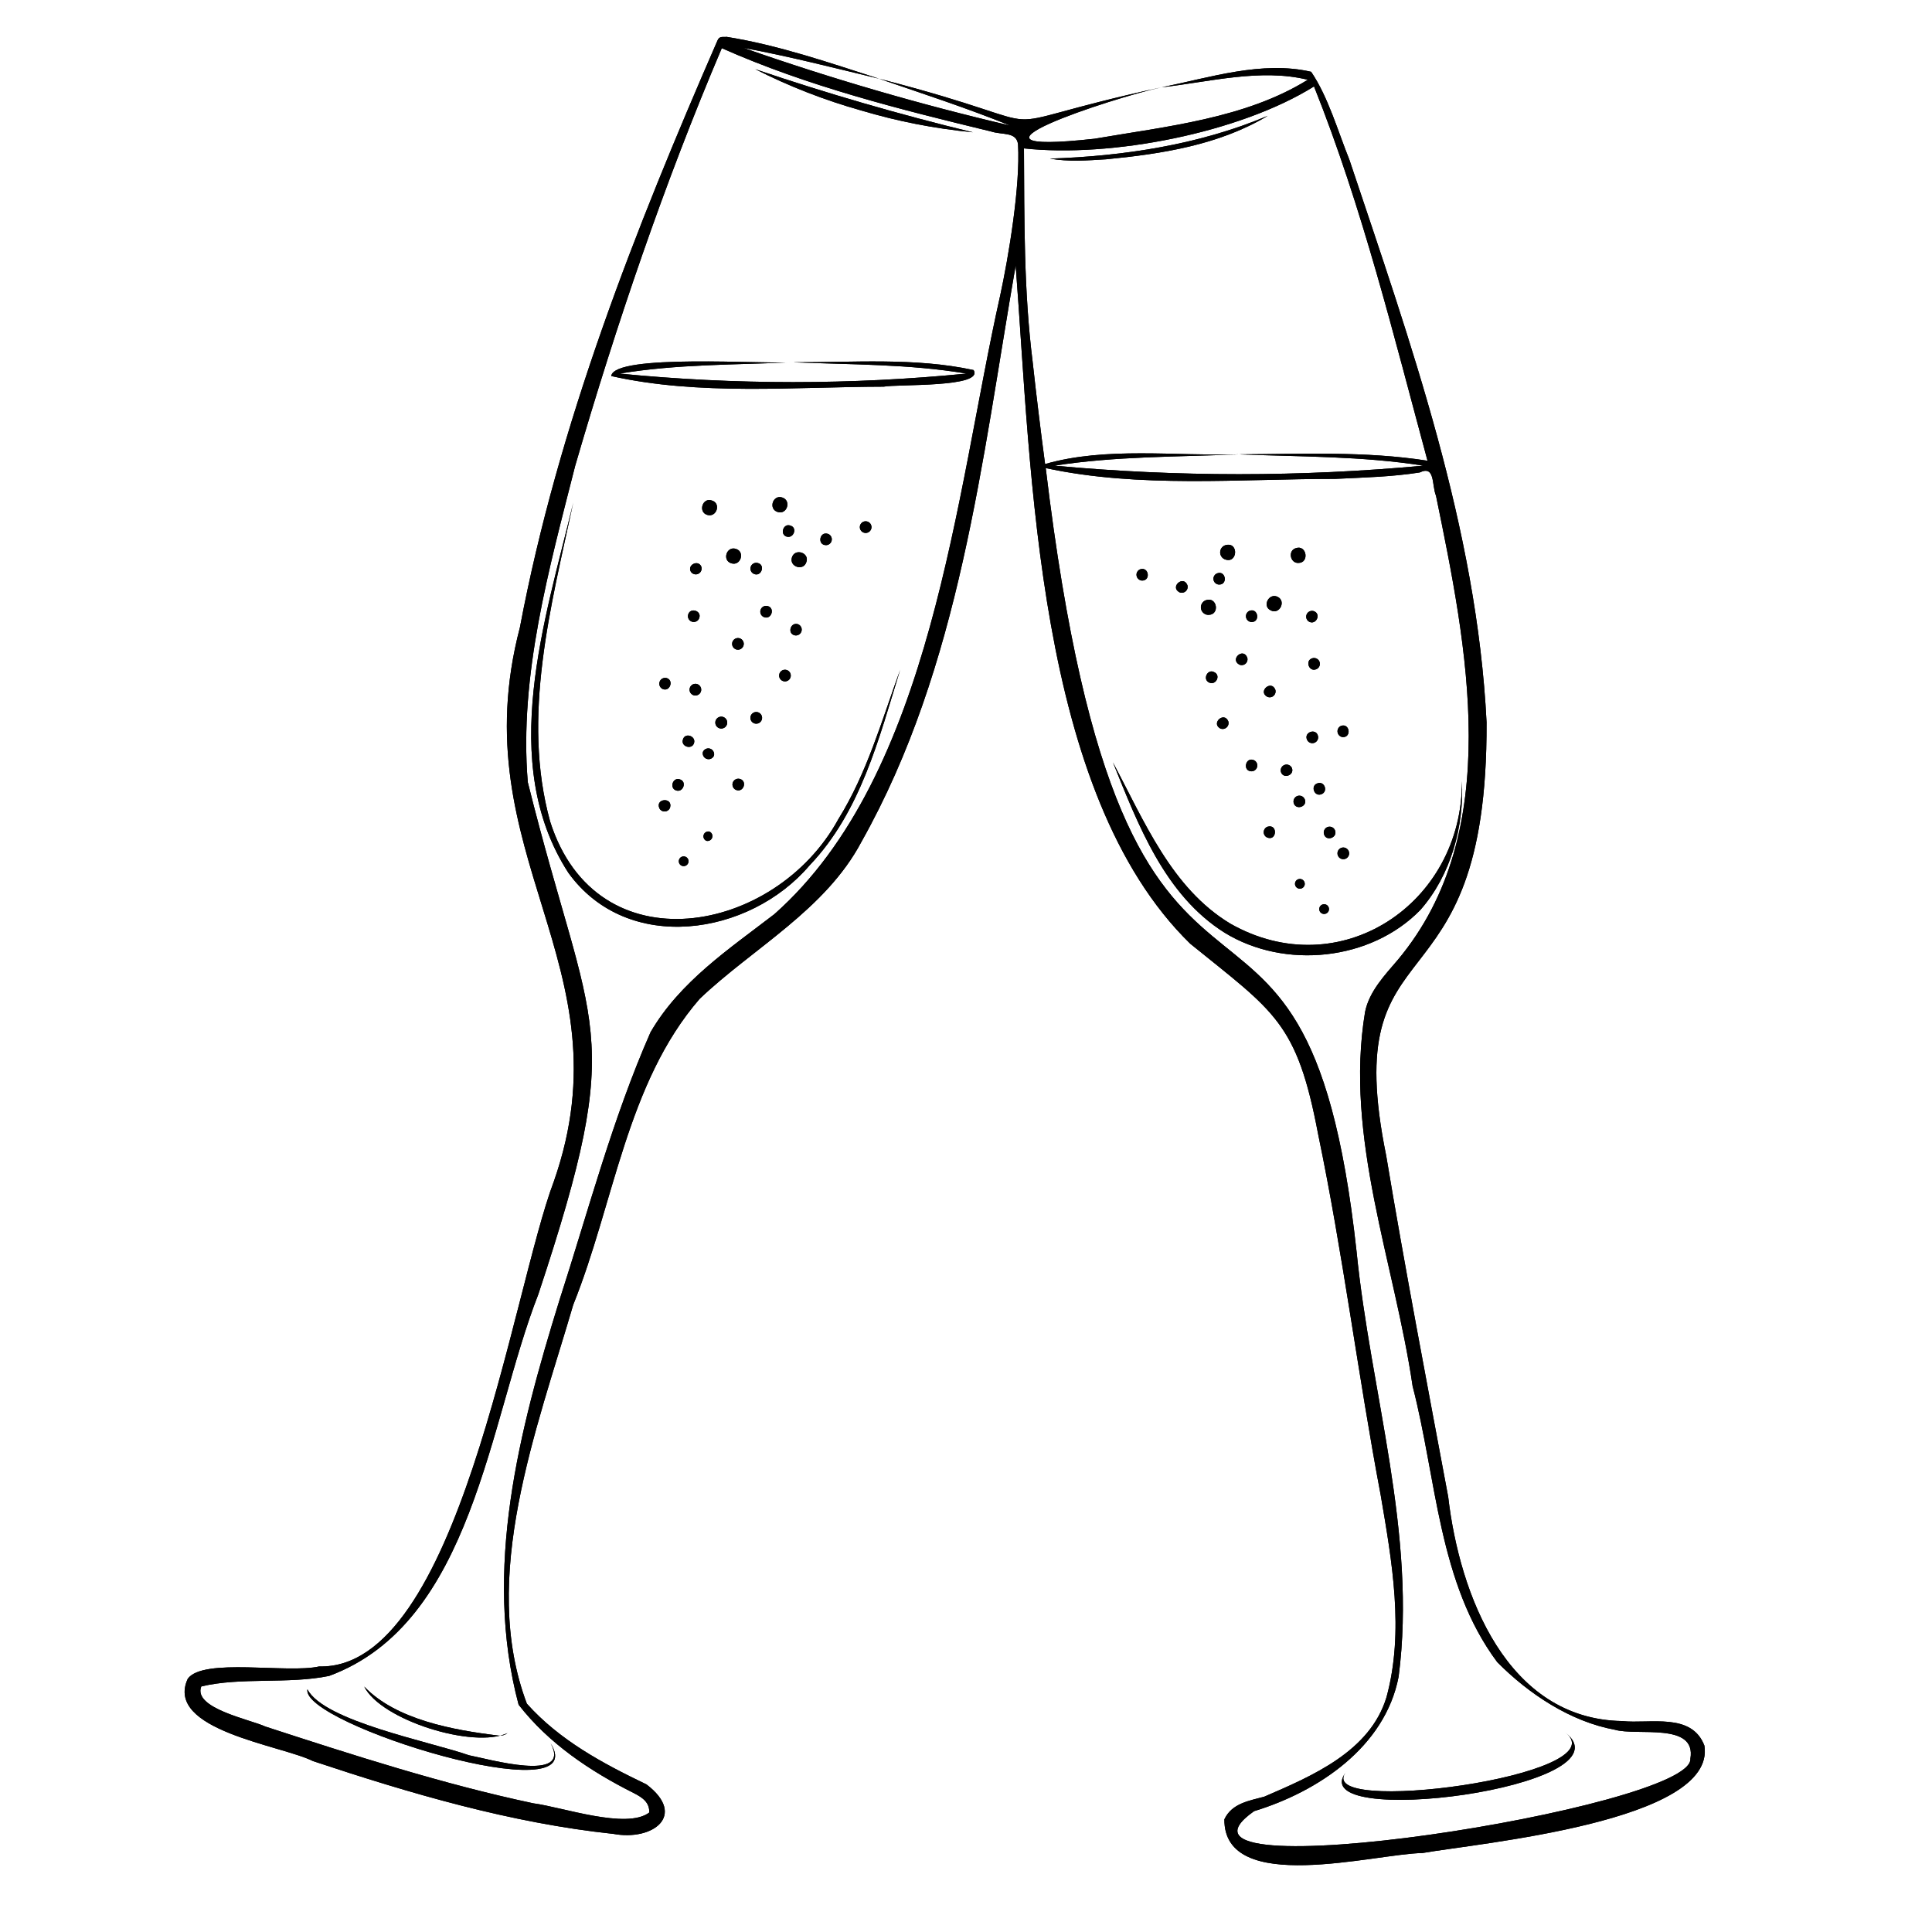 <svg xmlns="http://www.w3.org/2000/svg" xmlns:xlink="http://www.w3.org/1999/xlink" width="512" zoomAndPan="magnify" viewBox="0 0 384 384" height="512" preserveAspectRatio="xMidYMid meet" version="1.2"><defs><clipPath id="0cf5317bd5"><path d="M 36 7.102 L 339 7.102 L 339 371 L 36 371 Z M 36 7.102 "/></clipPath><clipPath id="99f361377c"><path d="M 36 7.102 L 339 7.102 L 339 371 L 36 371 Z M 36 7.102 "/></clipPath></defs><g id="6a22f03326"><path style=" stroke:none;fill-rule:nonzero;fill:#000000;fill-opacity:1;" d="M 311.02 344.262 C 322.531 352.895 259.949 361.215 267.66 352.027 C 257.984 363.914 325.23 355.219 311.02 344.262 Z M 311.02 344.262 "/><g clip-rule="nonzero" clip-path="url(#0cf5317bd5)"><path style=" stroke:none;fill-rule:nonzero;fill:#000000;fill-opacity:1;" d="M 338.766 346.965 C 336.23 340.309 327.949 342.664 322.438 342.074 C 299.523 341.699 290.105 317.039 287.84 297.5 C 283.738 275.547 279.156 251.586 275.52 229.715 C 265.77 181.797 295.727 203.324 295.465 143.539 C 293.547 105.004 280.348 68.082 268.215 31.789 C 265.875 25.969 264.008 19.309 260.602 14.27 C 250.855 12.02 240.504 15.402 230.906 17.352 C 240.395 16.281 250.57 13.551 259.93 15.852 C 247.539 23.562 231.754 25.129 217.551 27.574 C 185.688 31.086 221.227 19.402 230.906 17.34 C 190.871 26.074 215.625 26.152 174.73 15.645 C 183.461 18.645 192.234 21.492 200.777 24.957 C 182.832 20.758 165.164 15.613 147.773 9.516 C 156.84 11.195 165.77 13.492 174.73 15.645 C 164.773 12.449 154.785 8.984 144.422 7.324 C 143.672 7.414 142.98 7.102 142.594 8.074 C 126.266 45.574 110.977 84.246 103.336 124.699 C 91.441 170.074 125.141 191.715 110.098 234.77 C 101.746 256.73 91.172 331.926 63.441 331.219 C 57.133 332.66 40.375 329.434 37.32 333.664 C 32.605 343.887 55.941 346.887 62.195 350.023 C 81.617 356.488 101.52 362.34 121.945 364.504 C 129.715 365.945 136.621 360.852 128.492 354.664 C 119.766 350.473 111.246 345.914 104.715 338.617 C 95.25 313.496 106.664 284.203 113.938 259.324 C 122.059 239.164 124.551 215.262 139.066 198.523 C 149.617 188.473 164.082 180.84 171.23 167.293 C 190.832 132.434 195.129 91.543 201.871 52.762 C 205.027 93.754 205.891 157.617 236.555 187.559 C 253.336 201.172 257.77 203.098 261.992 225.449 C 266.918 249.09 269.918 273.344 274.418 297.141 C 276.664 310.324 279.148 324.223 275.578 337.324 C 272.316 348.125 260.797 352.992 251.289 357.102 C 248.289 357.922 244.855 358.406 243.355 361.602 C 243.227 376.82 273.223 368.441 282.73 368.301 C 293.824 366.352 341.156 362.074 338.766 346.965 Z M 198.742 58.965 C 189.961 98.18 185.297 153.93 153.898 181.707 C 144.953 188.594 135.152 195.09 129.305 205.152 C 121.738 222.336 116.938 240.652 111.172 258.492 C 103.199 284.293 95.941 312.004 103.078 338.824 C 109.078 346.559 117.328 352.047 125.961 356.383 C 127.758 357.297 129.109 358.258 129.047 360.254 C 124.551 363.68 111.801 359.18 105.996 358.422 C 88.043 354.613 70.227 348.859 52.754 343.168 C 49.695 341.75 38.289 339.531 40.008 335.195 C 47.828 333.305 57.254 334.777 65.414 333.102 C 94.008 322.551 97.133 282.418 106.988 257.277 C 124.828 203.422 117.582 206.383 104.902 155.465 C 103.148 134.277 109.148 112.984 114.328 92.562 C 122.523 64.43 131.98 36.574 143.461 9.574 C 160.516 17.152 178.848 21.742 196.945 26.121 C 199.195 26.871 202.059 26.121 202.344 28.723 C 202.816 36.883 200.5 50.914 198.742 58.984 Z M 205.246 71.895 C 203.477 57.832 203.598 43.648 203.52 29.496 C 220.844 31.379 246.379 26.414 261.172 17.18 C 270.777 41.219 276.988 66.629 283.73 91.574 C 271.379 89.637 258.723 90.246 246.234 90.305 C 258.449 90.793 270.801 90.637 282.898 92.555 C 258.457 94.812 234.02 94.812 209.578 92.555 C 221.676 90.664 234.02 90.816 246.234 90.305 C 233.59 90.672 219.801 88.754 207.719 92.234 C 206.82 85.484 205.996 78.711 205.246 71.914 Z M 335.977 349.559 C 336.77 359.309 225.559 376.684 249.258 359.984 C 262.004 356.09 275.293 347.234 277.984 333.27 C 281.676 304.949 272.414 276.809 269.625 248.719 C 259.289 153.996 224.016 228.141 207.848 93.035 C 226.422 97.047 246.371 95.18 265.402 95.18 C 271.004 94.91 276.652 94.777 282.172 93.906 C 285.297 92.406 284.539 96.395 285.418 98.539 C 291.543 128.375 299.164 165.289 277.82 190.789 C 275.258 193.789 272.145 197.039 271.32 201.117 C 267.164 226.078 277.176 250.965 280.77 275.512 C 285.543 293.871 285.867 314.652 297.586 330.359 C 303.848 336.68 312.121 342.172 320.945 343.797 C 325.348 345.09 337.219 342.246 335.977 349.559 Z M 335.977 349.559 "/></g><path style=" stroke:none;fill-rule:nonzero;fill:#000000;fill-opacity:1;" d="M 282.32 180.844 C 288.371 173.945 291.012 164.285 290.57 155.242 C 290.719 179.637 266.25 195.941 244.512 183.566 C 232.828 176.512 227.426 163.199 221.203 151.527 C 226.211 163.91 231.492 177.914 243.414 185.391 C 255.367 192.727 272.488 190.957 282.32 180.844 Z M 282.32 180.844 "/><path style=" stroke:none;fill-rule:nonzero;fill:#000000;fill-opacity:1;" d="M 219.832 31.664 C 230.855 30.605 242.328 28.812 251.98 23.016 C 238.414 28.754 223.332 31.047 208.68 31.527 C 212.355 32.18 216.133 31.887 219.832 31.664 Z M 219.832 31.664 "/><path style=" stroke:none;fill-rule:nonzero;fill:#000000;fill-opacity:1;" d="M 193.504 73.551 C 181.84 71.023 169.504 72.051 157.605 72.004 C 169.102 72.484 180.723 72.336 192.102 74.254 C 169.121 76.512 146.141 76.512 123.16 74.254 C 134.516 72.359 146.145 72.523 157.621 72.004 C 152.184 72.426 122.023 70.242 121.488 74.742 C 138.953 78.656 157.738 76.895 175.641 76.852 C 178.219 76.324 195.676 77.074 193.504 73.551 Z M 193.504 73.551 "/><path style=" stroke:none;fill-rule:nonzero;fill:#000000;fill-opacity:1;" d="M 93.219 348.875 C 85.719 346.219 64.363 342.125 61.102 335.758 C 59.742 342.688 118.234 360.652 109.438 346.477 C 113.789 354.465 96.805 349.535 93.219 348.875 Z M 93.219 348.875 "/><path style=" stroke:none;fill-rule:nonzero;fill:#000000;fill-opacity:1;" d="M 99.105 344.961 C 90.105 343.879 78.672 341.805 72.387 335.211 C 75.695 341.871 94.133 347.652 100.883 344.457 C 100.355 344.855 99.762 345.023 99.105 344.961 Z M 99.105 344.961 "/><path style=" stroke:none;fill-rule:nonzero;fill:#000000;fill-opacity:1;" d="M 171.164 21.957 C 178.418 24.121 185.816 25.566 193.352 26.293 C 178.746 22.746 164.34 18.574 150.105 13.746 C 156.855 17.172 163.875 19.906 171.164 21.957 Z M 171.164 21.957 "/><path style=" stroke:none;fill-rule:nonzero;fill:#000000;fill-opacity:1;" d="M 166.641 162.793 C 154.109 185.773 118.582 192.371 109.348 163.297 C 103.59 142.492 109.527 120.441 113.945 99.875 C 108.367 123.207 98.797 151.582 112.977 173.488 C 124.73 189.77 148.973 186.043 160.918 171.988 C 171.066 161.367 174.703 146.734 178.918 133.117 C 175.266 143.172 172.34 153.637 166.641 162.793 Z M 166.641 162.793 "/><path style=" stroke:none;fill-rule:nonzero;fill:#000000;fill-opacity:1;" d="M 243.371 111.141 C 246.004 112.25 246.297 107.609 243.582 108.352 C 243.285 108.441 243.039 108.605 242.844 108.848 C 242.652 109.09 242.543 109.363 242.52 109.672 C 242.496 109.984 242.562 110.27 242.719 110.539 C 242.875 110.809 243.09 111.008 243.371 111.141 Z M 243.371 111.141 "/><path style=" stroke:none;fill-rule:nonzero;fill:#000000;fill-opacity:1;" d="M 240.215 122.211 C 242.508 122.172 241.906 118.574 239.742 119.277 C 239.383 119.387 239.105 119.602 238.91 119.922 C 238.715 120.238 238.645 120.582 238.703 120.949 C 238.762 121.316 238.938 121.621 239.223 121.863 C 239.512 122.102 239.84 122.219 240.215 122.211 Z M 240.215 122.211 "/><path style=" stroke:none;fill-rule:nonzero;fill:#000000;fill-opacity:1;" d="M 248.762 123.637 C 250.508 123.637 250.066 120.832 248.395 121.387 C 248.137 121.484 247.938 121.652 247.797 121.891 C 247.66 122.133 247.613 122.387 247.656 122.66 C 247.699 122.934 247.828 123.164 248.035 123.348 C 248.242 123.527 248.484 123.625 248.762 123.637 Z M 248.762 123.637 "/><path style=" stroke:none;fill-rule:nonzero;fill:#000000;fill-opacity:1;" d="M 246.289 132.082 C 246.496 132.184 246.715 132.219 246.949 132.188 C 247.18 132.16 247.383 132.066 247.559 131.914 C 247.73 131.762 247.852 131.57 247.91 131.348 C 247.973 131.121 247.965 130.898 247.891 130.68 C 247.09 128.668 244.422 131.008 246.289 132.082 Z M 246.289 132.082 "/><path style=" stroke:none;fill-rule:nonzero;fill:#000000;fill-opacity:1;" d="M 261.863 155.691 C 260.422 156.125 261.18 158.391 262.613 157.871 C 264.047 157.355 263.273 155.172 261.863 155.691 Z M 261.863 155.691 "/><path style=" stroke:none;fill-rule:nonzero;fill:#000000;fill-opacity:1;" d="M 266.617 168.508 C 266.473 168.559 266.34 168.633 266.227 168.734 C 266.109 168.836 266.016 168.957 265.949 169.098 C 265.883 169.234 265.844 169.383 265.832 169.535 C 265.824 169.688 265.844 169.84 265.891 169.984 C 265.941 170.129 266.02 170.262 266.121 170.379 C 266.223 170.492 266.34 170.586 266.48 170.652 C 266.617 170.723 266.762 170.762 266.918 170.773 C 267.07 170.781 267.223 170.762 267.367 170.715 C 267.512 170.664 267.645 170.586 267.758 170.484 C 267.875 170.383 267.965 170.262 268.035 170.125 C 268.102 169.984 268.141 169.84 268.152 169.688 C 268.16 169.531 268.141 169.383 268.09 169.238 C 268.043 169.09 267.965 168.961 267.863 168.844 C 267.762 168.727 267.645 168.637 267.504 168.566 C 267.367 168.5 267.223 168.461 267.066 168.449 C 266.914 168.438 266.762 168.457 266.617 168.508 Z M 266.617 168.508 "/><path style=" stroke:none;fill-rule:nonzero;fill:#000000;fill-opacity:1;" d="M 263.617 179.824 C 263.379 179.703 263.133 179.684 262.879 179.77 C 262.625 179.852 262.438 180.012 262.316 180.25 C 262.195 180.488 262.176 180.734 262.258 180.988 C 262.34 181.242 262.504 181.43 262.738 181.551 C 262.977 181.672 263.223 181.691 263.477 181.609 C 263.734 181.523 263.922 181.363 264.043 181.125 C 264.164 180.887 264.18 180.641 264.098 180.387 C 264.016 180.133 263.855 179.945 263.617 179.824 Z M 263.617 179.824 "/><path style=" stroke:none;fill-rule:nonzero;fill:#000000;fill-opacity:1;" d="M 266.918 146.512 C 268.68 146.512 268.238 143.707 266.566 144.262 C 266.312 144.363 266.121 144.531 265.988 144.77 C 265.855 145.004 265.809 145.258 265.852 145.523 C 265.891 145.793 266.012 146.02 266.211 146.203 C 266.41 146.387 266.648 146.488 266.918 146.512 Z M 266.918 146.512 "/><path style=" stroke:none;fill-rule:nonzero;fill:#000000;fill-opacity:1;" d="M 241.344 133.602 C 240.039 132.852 238.953 135.02 240.312 135.656 C 241.668 136.297 242.711 134.227 241.344 133.602 Z M 241.344 133.602 "/><path style=" stroke:none;fill-rule:nonzero;fill:#000000;fill-opacity:1;" d="M 242.508 144.777 C 242.719 144.875 242.938 144.91 243.168 144.879 C 243.398 144.848 243.602 144.754 243.777 144.602 C 243.949 144.453 244.07 144.266 244.137 144.043 C 244.203 143.82 244.203 143.598 244.137 143.375 C 243.316 141.367 240.672 143.707 242.508 144.777 Z M 242.508 144.777 "/><path style=" stroke:none;fill-rule:nonzero;fill:#000000;fill-opacity:1;" d="M 249.266 151.109 C 247.57 150.312 246.879 153.281 248.754 153.305 C 249.02 153.301 249.258 153.215 249.465 153.047 C 249.672 152.879 249.809 152.664 249.867 152.406 C 249.93 152.145 249.902 151.895 249.789 151.652 C 249.676 151.41 249.504 151.23 249.266 151.109 Z M 249.266 151.109 "/><path style=" stroke:none;fill-rule:nonzero;fill:#000000;fill-opacity:1;" d="M 261.93 146.18 C 261.504 144.742 259.23 145.496 259.742 146.93 C 259.789 147.074 259.867 147.207 259.969 147.32 C 260.07 147.438 260.188 147.527 260.328 147.594 C 260.465 147.66 260.609 147.699 260.762 147.711 C 260.914 147.719 261.066 147.699 261.211 147.648 C 261.355 147.602 261.484 147.523 261.602 147.422 C 261.715 147.32 261.809 147.203 261.875 147.062 C 261.941 146.926 261.98 146.781 261.988 146.629 C 262 146.477 261.98 146.324 261.93 146.18 Z M 261.93 146.18 "/><path style=" stroke:none;fill-rule:nonzero;fill:#000000;fill-opacity:1;" d="M 251.793 166.43 C 253.785 167.324 254.043 163.73 251.949 164.309 C 251.73 164.387 251.555 164.516 251.414 164.699 C 251.273 164.883 251.195 165.09 251.18 165.316 C 251.16 165.547 251.207 165.762 251.32 165.965 C 251.43 166.168 251.59 166.324 251.793 166.43 Z M 251.793 166.43 "/><path style=" stroke:none;fill-rule:nonzero;fill:#000000;fill-opacity:1;" d="M 258.047 111.891 C 260.297 111.891 259.727 108.223 257.566 108.949 C 255.938 109.422 256.418 111.941 258.047 111.891 Z M 258.047 111.891 "/><path style=" stroke:none;fill-rule:nonzero;fill:#000000;fill-opacity:1;" d="M 252.586 121.324 C 254.312 122.219 255.684 119.48 253.938 118.625 C 252.188 117.77 250.801 120.523 252.586 121.324 Z M 252.586 121.324 "/><path style=" stroke:none;fill-rule:nonzero;fill:#000000;fill-opacity:1;" d="M 260.207 123.574 C 261.547 124.273 262.613 122.145 261.242 121.512 C 261.105 121.453 260.961 121.418 260.812 121.414 C 260.664 121.406 260.52 121.43 260.383 121.48 C 260.242 121.531 260.117 121.605 260.004 121.703 C 259.895 121.801 259.805 121.918 259.738 122.051 C 259.672 122.184 259.633 122.324 259.617 122.473 C 259.605 122.621 259.621 122.766 259.664 122.906 C 259.711 123.047 259.777 123.176 259.871 123.293 C 259.965 123.41 260.074 123.504 260.207 123.574 Z M 260.207 123.574 "/><path style=" stroke:none;fill-rule:nonzero;fill:#000000;fill-opacity:1;" d="M 251.852 138.477 C 252.062 138.578 252.281 138.613 252.512 138.586 C 252.742 138.555 252.945 138.465 253.121 138.312 C 253.297 138.16 253.418 137.973 253.484 137.75 C 253.547 137.527 253.547 137.305 253.48 137.082 C 252.668 135.066 249.969 137.406 251.852 138.477 Z M 251.852 138.477 "/><path style=" stroke:none;fill-rule:nonzero;fill:#000000;fill-opacity:1;" d="M 227.008 115.395 C 228.77 115.395 228.32 112.602 226.641 113.145 C 226.379 113.242 226.184 113.41 226.043 113.648 C 225.902 113.887 225.855 114.145 225.902 114.418 C 225.945 114.691 226.074 114.922 226.281 115.102 C 226.488 115.285 226.73 115.383 227.008 115.395 Z M 227.008 115.395 "/><path style=" stroke:none;fill-rule:nonzero;fill:#000000;fill-opacity:1;" d="M 258.797 174.801 C 258.555 174.68 258.309 174.664 258.055 174.746 C 257.801 174.832 257.613 174.992 257.496 175.23 C 257.375 175.473 257.355 175.719 257.441 175.973 C 257.523 176.227 257.688 176.414 257.926 176.531 C 258.164 176.652 258.41 176.672 258.664 176.586 C 258.918 176.504 259.105 176.34 259.227 176.102 C 259.348 175.863 259.363 175.617 259.281 175.363 C 259.195 175.109 259.035 174.922 258.797 174.801 Z M 258.797 174.801 "/><path style=" stroke:none;fill-rule:nonzero;fill:#000000;fill-opacity:1;" d="M 234.371 117.695 C 234.582 117.797 234.801 117.836 235.031 117.805 C 235.262 117.777 235.465 117.688 235.645 117.535 C 235.82 117.387 235.941 117.199 236.008 116.977 C 236.074 116.754 236.074 116.531 236.008 116.309 C 235.211 114.277 232.504 116.609 234.371 117.695 Z M 234.371 117.695 "/><path style=" stroke:none;fill-rule:nonzero;fill:#000000;fill-opacity:1;" d="M 260.805 130.844 C 259.375 131.277 260.137 133.559 261.555 133.039 C 261.699 132.992 261.832 132.914 261.945 132.812 C 262.062 132.711 262.152 132.59 262.223 132.453 C 262.289 132.316 262.328 132.168 262.336 132.016 C 262.348 131.863 262.328 131.711 262.277 131.566 C 262.227 131.422 262.152 131.293 262.051 131.176 C 261.949 131.059 261.828 130.969 261.691 130.902 C 261.555 130.832 261.406 130.793 261.254 130.785 C 261.102 130.773 260.949 130.793 260.805 130.844 Z M 260.805 130.844 "/><path style=" stroke:none;fill-rule:nonzero;fill:#000000;fill-opacity:1;" d="M 242.328 116.188 C 244.074 116.188 243.617 113.367 241.969 113.938 C 241.699 114.027 241.492 114.195 241.348 114.434 C 241.199 114.676 241.148 114.938 241.195 115.215 C 241.238 115.496 241.367 115.727 241.582 115.91 C 241.797 116.094 242.047 116.188 242.328 116.188 Z M 242.328 116.188 "/><path style=" stroke:none;fill-rule:nonzero;fill:#000000;fill-opacity:1;" d="M 254.598 153.441 C 255.047 154.887 257.289 154.109 256.793 152.691 C 256.738 152.551 256.66 152.43 256.555 152.32 C 256.453 152.215 256.336 152.129 256.199 152.066 C 256.062 152.004 255.922 151.969 255.773 151.961 C 255.625 151.953 255.48 151.973 255.34 152.023 C 255.199 152.07 255.07 152.141 254.957 152.238 C 254.844 152.336 254.754 152.449 254.684 152.582 C 254.617 152.715 254.574 152.855 254.559 153.004 C 254.543 153.152 254.555 153.297 254.598 153.441 Z M 254.598 153.441 "/><path style=" stroke:none;fill-rule:nonzero;fill:#000000;fill-opacity:1;" d="M 259.359 158.93 C 259.309 158.785 259.23 158.652 259.129 158.539 C 259.027 158.422 258.91 158.328 258.77 158.262 C 258.633 158.195 258.484 158.156 258.332 158.145 C 258.176 158.137 258.027 158.156 257.883 158.203 C 257.734 158.254 257.605 158.328 257.488 158.43 C 257.371 158.535 257.281 158.652 257.211 158.793 C 257.145 158.93 257.105 159.078 257.094 159.23 C 257.086 159.383 257.105 159.535 257.152 159.68 C 257.633 161.074 259.852 160.324 259.359 158.93 Z M 259.359 158.93 "/><path style=" stroke:none;fill-rule:nonzero;fill:#000000;fill-opacity:1;" d="M 263.168 165.84 C 263.602 167.285 265.852 166.512 265.363 165.09 C 265.316 164.941 265.238 164.812 265.137 164.699 C 265.035 164.582 264.914 164.492 264.777 164.422 C 264.641 164.355 264.492 164.316 264.34 164.309 C 264.188 164.297 264.039 164.316 263.891 164.367 C 263.746 164.418 263.617 164.492 263.5 164.594 C 263.387 164.695 263.293 164.816 263.227 164.953 C 263.156 165.09 263.117 165.234 263.109 165.391 C 263.098 165.543 263.117 165.691 263.168 165.84 Z M 263.168 165.84 "/><path style=" stroke:none;fill-rule:nonzero;fill:#000000;fill-opacity:1;" d="M 155.488 98.887 C 153.645 98.246 152.648 101.137 154.547 101.758 C 156.441 102.379 157.336 99.477 155.488 98.887 Z M 155.488 98.887 "/><path style=" stroke:none;fill-rule:nonzero;fill:#000000;fill-opacity:1;" d="M 160.273 111.711 C 160.941 109.867 158.023 108.898 157.41 110.766 C 156.793 112.633 159.684 113.602 160.273 111.711 Z M 160.273 111.711 "/><path style=" stroke:none;fill-rule:nonzero;fill:#000000;fill-opacity:1;" d="M 150.684 111.922 C 150.539 111.871 150.391 111.852 150.238 111.859 C 150.086 111.871 149.941 111.91 149.805 111.977 C 149.664 112.043 149.547 112.133 149.445 112.25 C 149.344 112.363 149.27 112.492 149.219 112.637 C 149.168 112.781 149.148 112.93 149.16 113.082 C 149.168 113.234 149.207 113.379 149.273 113.52 C 149.34 113.656 149.43 113.773 149.547 113.875 C 149.66 113.977 149.789 114.055 149.934 114.102 C 151.344 114.621 152.117 112.324 150.684 111.922 Z M 150.684 111.922 "/><path style=" stroke:none;fill-rule:nonzero;fill:#000000;fill-opacity:1;" d="M 151.898 122.676 C 153.316 123.172 154.066 120.914 152.648 120.477 C 152.504 120.43 152.352 120.41 152.199 120.418 C 152.047 120.43 151.898 120.469 151.762 120.535 C 151.625 120.602 151.504 120.695 151.402 120.812 C 151.301 120.926 151.227 121.059 151.176 121.203 C 151.125 121.348 151.105 121.496 151.117 121.652 C 151.125 121.805 151.164 121.949 151.23 122.09 C 151.301 122.227 151.391 122.348 151.508 122.449 C 151.621 122.551 151.754 122.625 151.898 122.676 Z M 151.898 122.676 "/><path style=" stroke:none;fill-rule:nonzero;fill:#000000;fill-opacity:1;" d="M 135.746 146.961 C 135.242 148.363 137.492 149.105 137.941 147.711 C 138.391 146.316 136.164 145.52 135.746 146.961 Z M 135.746 146.961 "/><path style=" stroke:none;fill-rule:nonzero;fill:#000000;fill-opacity:1;" d="M 131.059 160.656 C 131.164 160.863 131.32 161.023 131.523 161.137 C 131.723 161.25 131.941 161.297 132.172 161.281 C 132.402 161.266 132.613 161.188 132.797 161.047 C 132.98 160.906 133.113 160.727 133.188 160.504 C 133.758 158.398 130.188 158.676 131.059 160.656 Z M 131.059 160.656 "/><path style=" stroke:none;fill-rule:nonzero;fill:#000000;fill-opacity:1;" d="M 136.188 170.262 C 135.934 170.18 135.688 170.199 135.449 170.316 C 135.211 170.438 135.051 170.625 134.965 170.879 C 134.883 171.133 134.902 171.379 135.02 171.617 C 135.141 171.855 135.328 172.016 135.582 172.102 C 135.832 172.184 136.078 172.164 136.316 172.047 C 136.555 171.926 136.719 171.738 136.801 171.484 C 136.887 171.23 136.867 170.984 136.746 170.746 C 136.629 170.508 136.441 170.348 136.188 170.262 Z M 136.188 170.262 "/><path style=" stroke:none;fill-rule:nonzero;fill:#000000;fill-opacity:1;" d="M 131.77 136.969 C 133.18 137.496 133.945 135.207 132.52 134.773 C 132.379 134.73 132.23 134.719 132.082 134.734 C 131.934 134.75 131.797 134.793 131.664 134.859 C 131.531 134.93 131.418 135.02 131.32 135.133 C 131.223 135.246 131.148 135.375 131.102 135.516 C 131.055 135.656 131.035 135.801 131.043 135.949 C 131.051 136.098 131.082 136.242 131.145 136.375 C 131.207 136.512 131.293 136.633 131.402 136.734 C 131.508 136.836 131.633 136.914 131.77 136.969 Z M 131.77 136.969 "/><path style=" stroke:none;fill-rule:nonzero;fill:#000000;fill-opacity:1;" d="M 157.867 126.254 C 158.012 126.297 158.156 126.309 158.305 126.297 C 158.453 126.281 158.59 126.238 158.723 126.172 C 158.855 126.102 158.969 126.012 159.066 125.902 C 159.164 125.789 159.238 125.66 159.285 125.52 C 159.336 125.379 159.355 125.234 159.348 125.086 C 159.34 124.938 159.305 124.797 159.242 124.66 C 159.18 124.527 159.094 124.406 158.988 124.305 C 158.879 124.203 158.754 124.125 158.617 124.07 C 157.184 123.574 156.426 125.824 157.867 126.254 Z M 157.867 126.254 "/><path style=" stroke:none;fill-rule:nonzero;fill:#000000;fill-opacity:1;" d="M 156.391 133.176 C 156.246 133.125 156.094 133.105 155.941 133.117 C 155.789 133.125 155.641 133.164 155.504 133.23 C 155.363 133.301 155.246 133.391 155.145 133.508 C 155.043 133.621 154.965 133.754 154.918 133.898 C 154.867 134.047 154.848 134.195 154.855 134.348 C 154.867 134.5 154.906 134.648 154.973 134.785 C 155.039 134.926 155.133 135.043 155.25 135.145 C 155.363 135.246 155.496 135.324 155.641 135.371 C 155.785 135.422 155.934 135.441 156.09 135.434 C 156.242 135.422 156.387 135.383 156.527 135.316 C 156.664 135.25 156.785 135.156 156.887 135.043 C 156.988 134.926 157.062 134.797 157.113 134.648 C 157.164 134.504 157.184 134.355 157.172 134.199 C 157.164 134.047 157.125 133.902 157.059 133.762 C 156.988 133.625 156.898 133.504 156.781 133.402 C 156.668 133.301 156.535 133.227 156.391 133.176 Z M 156.391 133.176 "/><path style=" stroke:none;fill-rule:nonzero;fill:#000000;fill-opacity:1;" d="M 150.684 141.574 C 150.539 141.527 150.387 141.508 150.234 141.516 C 150.078 141.527 149.934 141.566 149.797 141.633 C 149.656 141.703 149.535 141.793 149.434 141.91 C 149.332 142.027 149.258 142.156 149.207 142.305 C 149.16 142.449 149.137 142.602 149.148 142.754 C 149.16 142.906 149.199 143.055 149.266 143.191 C 149.332 143.332 149.426 143.449 149.539 143.551 C 149.656 143.656 149.789 143.73 149.934 143.781 C 150.078 143.828 150.23 143.848 150.383 143.84 C 150.539 143.828 150.684 143.789 150.82 143.723 C 150.961 143.652 151.078 143.562 151.18 143.445 C 151.281 143.328 151.359 143.199 151.41 143.051 C 151.457 142.906 151.477 142.758 151.469 142.602 C 151.457 142.449 151.418 142.301 151.352 142.164 C 151.285 142.027 151.191 141.906 151.074 141.805 C 150.961 141.703 150.828 141.625 150.684 141.574 Z M 150.684 141.574 "/><path style=" stroke:none;fill-rule:nonzero;fill:#000000;fill-opacity:1;" d="M 138.586 135.973 C 138.441 135.922 138.293 135.902 138.137 135.914 C 137.984 135.926 137.836 135.965 137.699 136.031 C 137.562 136.102 137.441 136.191 137.34 136.309 C 137.238 136.426 137.16 136.555 137.113 136.703 C 137.062 136.848 137.043 136.996 137.051 137.152 C 137.062 137.305 137.102 137.453 137.168 137.59 C 137.238 137.727 137.328 137.848 137.445 137.949 C 137.562 138.051 137.691 138.129 137.836 138.18 C 137.984 138.227 138.133 138.246 138.289 138.238 C 138.441 138.227 138.586 138.188 138.727 138.117 C 138.863 138.051 138.984 137.957 139.086 137.844 C 139.188 137.727 139.262 137.598 139.312 137.449 C 139.363 137.305 139.383 137.152 139.371 137 C 139.363 136.848 139.324 136.699 139.254 136.562 C 139.188 136.422 139.094 136.305 138.98 136.199 C 138.863 136.098 138.734 136.023 138.586 135.973 Z M 138.586 135.973 "/><path style=" stroke:none;fill-rule:nonzero;fill:#000000;fill-opacity:1;" d="M 147.113 154.836 C 146.969 154.785 146.82 154.766 146.664 154.777 C 146.512 154.785 146.367 154.824 146.227 154.895 C 146.09 154.961 145.973 155.055 145.871 155.168 C 145.77 155.285 145.691 155.414 145.641 155.559 C 145.594 155.707 145.574 155.855 145.582 156.008 C 145.594 156.16 145.633 156.309 145.699 156.445 C 145.766 156.582 145.859 156.703 145.973 156.805 C 146.09 156.906 146.219 156.984 146.363 157.031 C 147.797 157.512 148.547 155.277 147.113 154.836 Z M 147.113 154.836 "/><path style=" stroke:none;fill-rule:nonzero;fill:#000000;fill-opacity:1;" d="M 141.496 99.484 C 139.668 98.809 138.684 101.734 140.551 102.336 C 142.418 102.934 143.387 100.047 141.496 99.484 Z M 141.496 99.484 "/><path style=" stroke:none;fill-rule:nonzero;fill:#000000;fill-opacity:1;" d="M 146.289 109.102 C 144.445 108.465 143.461 111.352 145.336 111.957 C 147.211 112.566 148.133 109.68 146.289 109.102 Z M 146.289 109.102 "/><path style=" stroke:none;fill-rule:nonzero;fill:#000000;fill-opacity:1;" d="M 139.367 112.559 C 138.707 111.207 136.594 112.289 137.297 113.602 C 137.453 113.859 137.68 114.031 137.969 114.113 C 138.262 114.199 138.543 114.172 138.812 114.035 C 139.086 113.898 139.273 113.688 139.379 113.406 C 139.484 113.121 139.48 112.84 139.367 112.559 Z M 139.367 112.559 "/><path style=" stroke:none;fill-rule:nonzero;fill:#000000;fill-opacity:1;" d="M 147.047 126.875 C 146.902 126.824 146.75 126.805 146.598 126.816 C 146.445 126.828 146.297 126.867 146.16 126.934 C 146.023 127 145.902 127.094 145.801 127.207 C 145.699 127.324 145.625 127.453 145.574 127.602 C 145.527 127.746 145.504 127.895 145.516 128.047 C 145.523 128.203 145.562 128.348 145.633 128.484 C 145.699 128.625 145.789 128.742 145.906 128.844 C 146.02 128.945 146.152 129.023 146.297 129.074 C 146.441 129.121 146.59 129.141 146.746 129.133 C 146.898 129.121 147.043 129.082 147.184 129.016 C 147.32 128.945 147.438 128.855 147.539 128.738 C 147.641 128.625 147.719 128.492 147.766 128.348 C 147.816 128.203 147.836 128.055 147.828 127.898 C 147.816 127.746 147.777 127.602 147.711 127.461 C 147.645 127.324 147.551 127.203 147.438 127.102 C 147.32 127 147.191 126.926 147.047 126.875 Z M 147.047 126.875 "/><path style=" stroke:none;fill-rule:nonzero;fill:#000000;fill-opacity:1;" d="M 171.68 105.867 C 171.824 105.918 171.977 105.938 172.129 105.93 C 172.281 105.918 172.43 105.879 172.566 105.812 C 172.707 105.742 172.824 105.652 172.926 105.535 C 173.027 105.422 173.105 105.289 173.152 105.145 C 173.203 105 173.223 104.848 173.215 104.695 C 173.203 104.543 173.164 104.395 173.098 104.258 C 173.031 104.121 172.938 104 172.82 103.898 C 172.707 103.797 172.574 103.719 172.43 103.672 C 172.285 103.621 172.137 103.602 171.98 103.609 C 171.828 103.621 171.684 103.66 171.543 103.727 C 171.406 103.797 171.285 103.887 171.184 104.004 C 171.082 104.117 171.008 104.25 170.957 104.395 C 170.906 104.539 170.887 104.691 170.898 104.844 C 170.906 104.996 170.945 105.145 171.012 105.281 C 171.082 105.418 171.172 105.539 171.289 105.641 C 171.402 105.742 171.535 105.816 171.68 105.867 Z M 171.68 105.867 "/><path style=" stroke:none;fill-rule:nonzero;fill:#000000;fill-opacity:1;" d="M 141.008 165.289 C 140.766 165.23 140.531 165.262 140.312 165.387 C 140.094 165.508 139.945 165.688 139.863 165.926 C 139.785 166.164 139.797 166.398 139.902 166.629 C 140.004 166.859 140.172 167.023 140.402 167.121 C 140.648 167.18 140.879 167.148 141.098 167.027 C 141.316 166.902 141.469 166.723 141.547 166.484 C 141.625 166.246 141.613 166.012 141.512 165.781 C 141.406 165.555 141.242 165.391 141.008 165.289 Z M 141.008 165.289 "/><path style=" stroke:none;fill-rule:nonzero;fill:#000000;fill-opacity:1;" d="M 164.18 108.352 C 164.465 108.348 164.711 108.258 164.926 108.07 C 165.141 107.887 165.27 107.656 165.312 107.379 C 165.359 107.098 165.309 106.84 165.16 106.598 C 165.016 106.355 164.809 106.191 164.543 106.102 C 162.863 105.574 162.402 108.344 164.18 108.352 Z M 164.18 108.352 "/><path style=" stroke:none;fill-rule:nonzero;fill:#000000;fill-opacity:1;" d="M 136.789 122.113 C 136.742 122.258 136.723 122.406 136.734 122.559 C 136.746 122.715 136.789 122.859 136.859 122.992 C 136.926 123.129 137.02 123.25 137.137 123.348 C 137.254 123.445 137.383 123.52 137.531 123.566 C 137.676 123.613 137.824 123.633 137.977 123.621 C 138.129 123.609 138.273 123.566 138.41 123.496 C 138.547 123.43 138.664 123.336 138.766 123.219 C 138.863 123.102 138.938 122.973 138.984 122.824 C 139.488 121.402 137.23 120.68 136.789 122.113 Z M 136.789 122.113 "/><path style=" stroke:none;fill-rule:nonzero;fill:#000000;fill-opacity:1;" d="M 157.094 104.465 C 155.699 103.941 154.941 106.227 156.344 106.656 C 157.746 107.082 158.559 104.879 157.094 104.465 Z M 157.094 104.465 "/><path style=" stroke:none;fill-rule:nonzero;fill:#000000;fill-opacity:1;" d="M 143.73 142.496 C 143.582 142.449 143.43 142.43 143.273 142.441 C 143.117 142.453 142.969 142.492 142.828 142.562 C 142.688 142.633 142.562 142.727 142.461 142.848 C 142.359 142.965 142.281 143.098 142.23 143.246 C 142.184 143.398 142.164 143.551 142.176 143.707 C 142.184 143.863 142.227 144.012 142.297 144.152 C 142.367 144.293 142.461 144.414 142.578 144.52 C 142.699 144.621 142.832 144.699 142.98 144.746 C 143.133 144.797 143.285 144.816 143.441 144.805 C 143.598 144.793 143.746 144.754 143.887 144.684 C 144.027 144.613 144.148 144.52 144.254 144.398 C 144.355 144.281 144.434 144.148 144.48 143.996 C 144.531 143.848 144.551 143.695 144.539 143.539 C 144.527 143.383 144.488 143.234 144.418 143.094 C 144.348 142.953 144.254 142.832 144.133 142.727 C 144.016 142.625 143.879 142.547 143.73 142.496 Z M 143.73 142.496 "/><path style=" stroke:none;fill-rule:nonzero;fill:#000000;fill-opacity:1;" d="M 141.91 150.18 C 141.98 149.883 141.938 149.605 141.789 149.34 C 141.641 149.078 141.422 148.898 141.137 148.805 C 140.848 148.711 140.566 148.73 140.293 148.855 C 140.016 148.984 139.82 149.188 139.703 149.465 C 139.637 149.762 139.676 150.039 139.824 150.305 C 139.973 150.566 140.191 150.746 140.48 150.836 C 140.766 150.93 141.047 150.914 141.324 150.789 C 141.598 150.66 141.793 150.457 141.91 150.18 Z M 141.91 150.18 "/><path style=" stroke:none;fill-rule:nonzero;fill:#000000;fill-opacity:1;" d="M 135.137 154.91 C 133.727 154.406 132.984 156.645 134.387 157.109 C 135.789 157.574 136.586 155.34 135.137 154.91 Z M 135.137 154.91 "/><path style=" stroke:none;fill-rule:nonzero;fill:#000000;fill-opacity:1;" d="M 311.02 344.262 C 322.531 352.895 259.949 361.215 267.66 352.027 C 257.984 363.914 325.23 355.219 311.02 344.262 Z M 311.02 344.262 "/><g clip-rule="nonzero" clip-path="url(#99f361377c)"><path style=" stroke:none;fill-rule:nonzero;fill:#000000;fill-opacity:1;" d="M 338.766 346.965 C 336.23 340.309 327.949 342.664 322.438 342.074 C 299.523 341.699 290.105 317.039 287.84 297.5 C 283.738 275.547 279.156 251.586 275.52 229.715 C 265.77 181.797 295.727 203.324 295.465 143.539 C 293.547 105.004 280.348 68.082 268.215 31.789 C 265.875 25.969 264.008 19.309 260.602 14.27 C 250.855 12.02 240.504 15.402 230.906 17.352 C 240.395 16.281 250.57 13.551 259.93 15.852 C 247.539 23.562 231.754 25.129 217.551 27.574 C 185.688 31.086 221.227 19.402 230.906 17.34 C 190.871 26.074 215.625 26.152 174.73 15.645 C 183.461 18.645 192.234 21.492 200.777 24.957 C 182.832 20.758 165.164 15.613 147.773 9.516 C 156.84 11.195 165.77 13.492 174.73 15.645 C 164.773 12.449 154.785 8.984 144.422 7.324 C 143.672 7.414 142.98 7.102 142.594 8.074 C 126.266 45.574 110.977 84.246 103.336 124.699 C 91.441 170.074 125.141 191.715 110.098 234.77 C 101.746 256.73 91.172 331.926 63.441 331.219 C 57.133 332.66 40.375 329.434 37.32 333.664 C 32.605 343.887 55.941 346.887 62.195 350.023 C 81.617 356.488 101.52 362.34 121.945 364.504 C 129.715 365.945 136.621 360.852 128.492 354.664 C 119.766 350.473 111.246 345.914 104.715 338.617 C 95.25 313.496 106.664 284.203 113.938 259.324 C 122.059 239.164 124.551 215.262 139.066 198.523 C 149.617 188.473 164.082 180.84 171.23 167.293 C 190.832 132.434 195.129 91.543 201.871 52.762 C 205.027 93.754 205.891 157.617 236.555 187.559 C 253.336 201.172 257.77 203.098 261.992 225.449 C 266.918 249.09 269.918 273.344 274.418 297.141 C 276.664 310.324 279.148 324.223 275.578 337.324 C 272.316 348.125 260.797 352.992 251.289 357.102 C 248.289 357.922 244.855 358.406 243.355 361.602 C 243.227 376.82 273.223 368.441 282.73 368.301 C 293.824 366.352 341.156 362.074 338.766 346.965 Z M 198.742 58.965 C 189.961 98.18 185.297 153.93 153.898 181.707 C 144.953 188.594 135.152 195.09 129.305 205.152 C 121.738 222.336 116.938 240.652 111.172 258.492 C 103.199 284.293 95.941 312.004 103.078 338.824 C 109.078 346.559 117.328 352.047 125.961 356.383 C 127.758 357.297 129.109 358.258 129.047 360.254 C 124.551 363.68 111.801 359.18 105.996 358.422 C 88.043 354.613 70.227 348.859 52.754 343.168 C 49.695 341.75 38.289 339.531 40.008 335.195 C 47.828 333.305 57.254 334.777 65.414 333.102 C 94.008 322.551 97.133 282.418 106.988 257.277 C 124.828 203.422 117.582 206.383 104.902 155.465 C 103.148 134.277 109.148 112.984 114.328 92.562 C 122.523 64.43 131.98 36.574 143.461 9.574 C 160.516 17.152 178.848 21.742 196.945 26.121 C 199.195 26.871 202.059 26.121 202.344 28.723 C 202.816 36.883 200.5 50.914 198.742 58.984 Z M 205.246 71.895 C 203.477 57.832 203.598 43.648 203.52 29.496 C 220.844 31.379 246.379 26.414 261.172 17.18 C 270.777 41.219 276.988 66.629 283.73 91.574 C 271.379 89.637 258.723 90.246 246.234 90.305 C 258.449 90.793 270.801 90.637 282.898 92.555 C 258.457 94.812 234.02 94.812 209.578 92.555 C 221.676 90.664 234.02 90.816 246.234 90.305 C 233.59 90.672 219.801 88.754 207.719 92.234 C 206.82 85.484 205.996 78.711 205.246 71.914 Z M 335.977 349.559 C 336.77 359.309 225.559 376.684 249.258 359.984 C 262.004 356.09 275.293 347.234 277.984 333.27 C 281.676 304.949 272.414 276.809 269.625 248.719 C 259.289 153.996 224.016 228.141 207.848 93.035 C 226.422 97.047 246.371 95.18 265.402 95.18 C 271.004 94.91 276.652 94.777 282.172 93.906 C 285.297 92.406 284.539 96.395 285.418 98.539 C 291.543 128.375 299.164 165.289 277.82 190.789 C 275.258 193.789 272.145 197.039 271.32 201.117 C 267.164 226.078 277.176 250.965 280.77 275.512 C 285.543 293.871 285.867 314.652 297.586 330.359 C 303.848 336.68 312.121 342.172 320.945 343.797 C 325.348 345.09 337.219 342.246 335.977 349.559 Z M 335.977 349.559 "/></g><path style=" stroke:none;fill-rule:nonzero;fill:#000000;fill-opacity:1;" d="M 282.32 180.844 C 288.371 173.945 291.012 164.285 290.57 155.242 C 290.719 179.637 266.25 195.941 244.512 183.566 C 232.828 176.512 227.426 163.199 221.203 151.527 C 226.211 163.91 231.492 177.914 243.414 185.391 C 255.367 192.727 272.488 190.957 282.32 180.844 Z M 282.32 180.844 "/><path style=" stroke:none;fill-rule:nonzero;fill:#000000;fill-opacity:1;" d="M 219.832 31.664 C 230.855 30.605 242.328 28.812 251.98 23.016 C 238.414 28.754 223.332 31.047 208.68 31.527 C 212.355 32.18 216.133 31.887 219.832 31.664 Z M 219.832 31.664 "/><path style=" stroke:none;fill-rule:nonzero;fill:#000000;fill-opacity:1;" d="M 193.504 73.551 C 181.84 71.023 169.504 72.051 157.605 72.004 C 169.102 72.484 180.723 72.336 192.102 74.254 C 169.121 76.512 146.141 76.512 123.16 74.254 C 134.516 72.359 146.145 72.523 157.621 72.004 C 152.184 72.426 122.023 70.242 121.488 74.742 C 138.953 78.656 157.738 76.895 175.641 76.852 C 178.219 76.324 195.676 77.074 193.504 73.551 Z M 193.504 73.551 "/><path style=" stroke:none;fill-rule:nonzero;fill:#000000;fill-opacity:1;" d="M 93.219 348.875 C 85.719 346.219 64.363 342.125 61.102 335.758 C 59.742 342.688 118.234 360.652 109.438 346.477 C 113.789 354.465 96.805 349.535 93.219 348.875 Z M 93.219 348.875 "/><path style=" stroke:none;fill-rule:nonzero;fill:#000000;fill-opacity:1;" d="M 99.105 344.961 C 90.105 343.879 78.672 341.805 72.387 335.211 C 75.695 341.871 94.133 347.652 100.883 344.457 C 100.355 344.855 99.762 345.023 99.105 344.961 Z M 99.105 344.961 "/><path style=" stroke:none;fill-rule:nonzero;fill:#000000;fill-opacity:1;" d="M 171.164 21.957 C 178.418 24.121 185.816 25.566 193.352 26.293 C 178.746 22.746 164.34 18.574 150.105 13.746 C 156.855 17.172 163.875 19.906 171.164 21.957 Z M 171.164 21.957 "/><path style=" stroke:none;fill-rule:nonzero;fill:#000000;fill-opacity:1;" d="M 166.641 162.793 C 154.109 185.773 118.582 192.371 109.348 163.297 C 103.59 142.492 109.527 120.441 113.945 99.875 C 108.367 123.207 98.797 151.582 112.977 173.488 C 124.73 189.77 148.973 186.043 160.918 171.988 C 171.066 161.367 174.703 146.734 178.918 133.117 C 175.266 143.172 172.34 153.637 166.641 162.793 Z M 166.641 162.793 "/><path style=" stroke:none;fill-rule:nonzero;fill:#000000;fill-opacity:1;" d="M 243.371 111.141 C 246.004 112.25 246.297 107.609 243.582 108.352 C 243.285 108.441 243.039 108.605 242.844 108.848 C 242.652 109.09 242.543 109.363 242.52 109.672 C 242.496 109.984 242.562 110.27 242.719 110.539 C 242.875 110.809 243.09 111.008 243.371 111.141 Z M 243.371 111.141 "/><path style=" stroke:none;fill-rule:nonzero;fill:#000000;fill-opacity:1;" d="M 240.215 122.211 C 242.508 122.172 241.906 118.574 239.742 119.277 C 239.383 119.387 239.105 119.602 238.91 119.922 C 238.715 120.238 238.645 120.582 238.703 120.949 C 238.762 121.316 238.938 121.621 239.223 121.863 C 239.512 122.102 239.84 122.219 240.215 122.211 Z M 240.215 122.211 "/><path style=" stroke:none;fill-rule:nonzero;fill:#000000;fill-opacity:1;" d="M 248.762 123.637 C 250.508 123.637 250.066 120.832 248.395 121.387 C 248.137 121.484 247.938 121.652 247.797 121.891 C 247.66 122.133 247.613 122.387 247.656 122.66 C 247.699 122.934 247.828 123.164 248.035 123.348 C 248.242 123.527 248.484 123.625 248.762 123.637 Z M 248.762 123.637 "/><path style=" stroke:none;fill-rule:nonzero;fill:#000000;fill-opacity:1;" d="M 246.289 132.082 C 246.496 132.184 246.715 132.219 246.949 132.188 C 247.18 132.16 247.383 132.066 247.559 131.914 C 247.73 131.762 247.852 131.57 247.91 131.348 C 247.973 131.121 247.965 130.898 247.891 130.68 C 247.09 128.668 244.422 131.008 246.289 132.082 Z M 246.289 132.082 "/><path style=" stroke:none;fill-rule:nonzero;fill:#000000;fill-opacity:1;" d="M 261.863 155.691 C 260.422 156.125 261.18 158.391 262.613 157.871 C 264.047 157.355 263.273 155.172 261.863 155.691 Z M 261.863 155.691 "/><path style=" stroke:none;fill-rule:nonzero;fill:#000000;fill-opacity:1;" d="M 266.617 168.508 C 266.473 168.559 266.34 168.633 266.227 168.734 C 266.109 168.836 266.016 168.957 265.949 169.098 C 265.883 169.234 265.844 169.383 265.832 169.535 C 265.824 169.688 265.844 169.84 265.891 169.984 C 265.941 170.129 266.02 170.262 266.121 170.379 C 266.223 170.492 266.34 170.586 266.48 170.652 C 266.617 170.723 266.762 170.762 266.918 170.773 C 267.07 170.781 267.223 170.762 267.367 170.715 C 267.512 170.664 267.645 170.586 267.758 170.484 C 267.875 170.383 267.965 170.262 268.035 170.125 C 268.102 169.984 268.141 169.84 268.152 169.688 C 268.16 169.531 268.141 169.383 268.09 169.238 C 268.043 169.09 267.965 168.961 267.863 168.844 C 267.762 168.727 267.645 168.637 267.504 168.566 C 267.367 168.5 267.223 168.461 267.066 168.449 C 266.914 168.438 266.762 168.457 266.617 168.508 Z M 266.617 168.508 "/><path style=" stroke:none;fill-rule:nonzero;fill:#000000;fill-opacity:1;" d="M 263.617 179.824 C 263.379 179.703 263.133 179.684 262.879 179.77 C 262.625 179.852 262.438 180.012 262.316 180.25 C 262.195 180.488 262.176 180.734 262.258 180.988 C 262.34 181.242 262.504 181.43 262.738 181.551 C 262.977 181.672 263.223 181.691 263.477 181.609 C 263.734 181.523 263.922 181.363 264.043 181.125 C 264.164 180.887 264.18 180.641 264.098 180.387 C 264.016 180.133 263.855 179.945 263.617 179.824 Z M 263.617 179.824 "/><path style=" stroke:none;fill-rule:nonzero;fill:#000000;fill-opacity:1;" d="M 266.918 146.512 C 268.68 146.512 268.238 143.707 266.566 144.262 C 266.312 144.363 266.121 144.531 265.988 144.77 C 265.855 145.004 265.809 145.258 265.852 145.523 C 265.891 145.793 266.012 146.02 266.211 146.203 C 266.41 146.387 266.648 146.488 266.918 146.512 Z M 266.918 146.512 "/><path style=" stroke:none;fill-rule:nonzero;fill:#000000;fill-opacity:1;" d="M 241.344 133.602 C 240.039 132.852 238.953 135.02 240.312 135.656 C 241.668 136.297 242.711 134.227 241.344 133.602 Z M 241.344 133.602 "/><path style=" stroke:none;fill-rule:nonzero;fill:#000000;fill-opacity:1;" d="M 242.508 144.777 C 242.719 144.875 242.938 144.91 243.168 144.879 C 243.398 144.848 243.602 144.754 243.777 144.602 C 243.949 144.453 244.07 144.266 244.137 144.043 C 244.203 143.82 244.203 143.598 244.137 143.375 C 243.316 141.367 240.672 143.707 242.508 144.777 Z M 242.508 144.777 "/><path style=" stroke:none;fill-rule:nonzero;fill:#000000;fill-opacity:1;" d="M 249.266 151.109 C 247.57 150.312 246.879 153.281 248.754 153.305 C 249.02 153.301 249.258 153.215 249.465 153.047 C 249.672 152.879 249.809 152.664 249.867 152.406 C 249.93 152.145 249.902 151.895 249.789 151.652 C 249.676 151.41 249.504 151.23 249.266 151.109 Z M 249.266 151.109 "/><path style=" stroke:none;fill-rule:nonzero;fill:#000000;fill-opacity:1;" d="M 261.93 146.18 C 261.504 144.742 259.23 145.496 259.742 146.93 C 259.789 147.074 259.867 147.207 259.969 147.32 C 260.07 147.438 260.188 147.527 260.328 147.594 C 260.465 147.66 260.609 147.699 260.762 147.711 C 260.914 147.719 261.066 147.699 261.211 147.648 C 261.355 147.602 261.484 147.523 261.602 147.422 C 261.715 147.32 261.809 147.203 261.875 147.062 C 261.941 146.926 261.98 146.781 261.988 146.629 C 262 146.477 261.98 146.324 261.93 146.18 Z M 261.93 146.18 "/><path style=" stroke:none;fill-rule:nonzero;fill:#000000;fill-opacity:1;" d="M 251.793 166.43 C 253.785 167.324 254.043 163.73 251.949 164.309 C 251.73 164.387 251.555 164.516 251.414 164.699 C 251.273 164.883 251.195 165.09 251.18 165.316 C 251.16 165.547 251.207 165.762 251.32 165.965 C 251.43 166.168 251.59 166.324 251.793 166.43 Z M 251.793 166.43 "/><path style=" stroke:none;fill-rule:nonzero;fill:#000000;fill-opacity:1;" d="M 258.047 111.891 C 260.297 111.891 259.727 108.223 257.566 108.949 C 255.938 109.422 256.418 111.941 258.047 111.891 Z M 258.047 111.891 "/><path style=" stroke:none;fill-rule:nonzero;fill:#000000;fill-opacity:1;" d="M 252.586 121.324 C 254.312 122.219 255.684 119.48 253.938 118.625 C 252.188 117.77 250.801 120.523 252.586 121.324 Z M 252.586 121.324 "/><path style=" stroke:none;fill-rule:nonzero;fill:#000000;fill-opacity:1;" d="M 260.207 123.574 C 261.547 124.273 262.613 122.145 261.242 121.512 C 261.105 121.453 260.961 121.418 260.812 121.414 C 260.664 121.406 260.52 121.43 260.383 121.48 C 260.242 121.531 260.117 121.605 260.004 121.703 C 259.895 121.801 259.805 121.918 259.738 122.051 C 259.672 122.184 259.633 122.324 259.617 122.473 C 259.605 122.621 259.621 122.766 259.664 122.906 C 259.711 123.047 259.777 123.176 259.871 123.293 C 259.965 123.41 260.074 123.504 260.207 123.574 Z M 260.207 123.574 "/><path style=" stroke:none;fill-rule:nonzero;fill:#000000;fill-opacity:1;" d="M 251.852 138.477 C 252.062 138.578 252.281 138.613 252.512 138.586 C 252.742 138.555 252.945 138.465 253.121 138.312 C 253.297 138.16 253.418 137.973 253.484 137.75 C 253.547 137.527 253.547 137.305 253.48 137.082 C 252.668 135.066 249.969 137.406 251.852 138.477 Z M 251.852 138.477 "/><path style=" stroke:none;fill-rule:nonzero;fill:#000000;fill-opacity:1;" d="M 227.008 115.395 C 228.77 115.395 228.32 112.602 226.641 113.145 C 226.379 113.242 226.184 113.41 226.043 113.648 C 225.902 113.887 225.855 114.145 225.902 114.418 C 225.945 114.691 226.074 114.922 226.281 115.102 C 226.488 115.285 226.73 115.383 227.008 115.395 Z M 227.008 115.395 "/><path style=" stroke:none;fill-rule:nonzero;fill:#000000;fill-opacity:1;" d="M 258.797 174.801 C 258.555 174.68 258.309 174.664 258.055 174.746 C 257.801 174.832 257.613 174.992 257.496 175.23 C 257.375 175.473 257.355 175.719 257.441 175.973 C 257.523 176.227 257.688 176.414 257.926 176.531 C 258.164 176.652 258.41 176.672 258.664 176.586 C 258.918 176.504 259.105 176.34 259.227 176.102 C 259.348 175.863 259.363 175.617 259.281 175.363 C 259.195 175.109 259.035 174.922 258.797 174.801 Z M 258.797 174.801 "/><path style=" stroke:none;fill-rule:nonzero;fill:#000000;fill-opacity:1;" d="M 234.371 117.695 C 234.582 117.797 234.801 117.836 235.031 117.805 C 235.262 117.777 235.465 117.688 235.645 117.535 C 235.82 117.387 235.941 117.199 236.008 116.977 C 236.074 116.754 236.074 116.531 236.008 116.309 C 235.211 114.277 232.504 116.609 234.371 117.695 Z M 234.371 117.695 "/><path style=" stroke:none;fill-rule:nonzero;fill:#000000;fill-opacity:1;" d="M 260.805 130.844 C 259.375 131.277 260.137 133.559 261.555 133.039 C 261.699 132.992 261.832 132.914 261.945 132.812 C 262.062 132.711 262.152 132.59 262.223 132.453 C 262.289 132.316 262.328 132.168 262.336 132.016 C 262.348 131.863 262.328 131.711 262.277 131.566 C 262.227 131.422 262.152 131.293 262.051 131.176 C 261.949 131.059 261.828 130.969 261.691 130.902 C 261.555 130.832 261.406 130.793 261.254 130.785 C 261.102 130.773 260.949 130.793 260.805 130.844 Z M 260.805 130.844 "/><path style=" stroke:none;fill-rule:nonzero;fill:#000000;fill-opacity:1;" d="M 242.328 116.188 C 244.074 116.188 243.617 113.367 241.969 113.938 C 241.699 114.027 241.492 114.195 241.348 114.434 C 241.199 114.676 241.148 114.938 241.195 115.215 C 241.238 115.496 241.367 115.727 241.582 115.91 C 241.797 116.094 242.047 116.188 242.328 116.188 Z M 242.328 116.188 "/><path style=" stroke:none;fill-rule:nonzero;fill:#000000;fill-opacity:1;" d="M 254.598 153.441 C 255.047 154.887 257.289 154.109 256.793 152.691 C 256.738 152.551 256.66 152.43 256.555 152.32 C 256.453 152.215 256.336 152.129 256.199 152.066 C 256.062 152.004 255.922 151.969 255.773 151.961 C 255.625 151.953 255.48 151.973 255.34 152.023 C 255.199 152.07 255.07 152.141 254.957 152.238 C 254.844 152.336 254.754 152.449 254.684 152.582 C 254.617 152.715 254.574 152.855 254.559 153.004 C 254.543 153.152 254.555 153.297 254.598 153.441 Z M 254.598 153.441 "/><path style=" stroke:none;fill-rule:nonzero;fill:#000000;fill-opacity:1;" d="M 259.359 158.93 C 259.309 158.785 259.23 158.652 259.129 158.539 C 259.027 158.422 258.91 158.328 258.77 158.262 C 258.633 158.195 258.484 158.156 258.332 158.145 C 258.176 158.137 258.027 158.156 257.883 158.203 C 257.734 158.254 257.605 158.328 257.488 158.43 C 257.371 158.535 257.281 158.652 257.211 158.793 C 257.145 158.93 257.105 159.078 257.094 159.23 C 257.086 159.383 257.105 159.535 257.152 159.68 C 257.633 161.074 259.852 160.324 259.359 158.93 Z M 259.359 158.93 "/><path style=" stroke:none;fill-rule:nonzero;fill:#000000;fill-opacity:1;" d="M 263.168 165.84 C 263.602 167.285 265.852 166.512 265.363 165.09 C 265.316 164.941 265.238 164.812 265.137 164.699 C 265.035 164.582 264.914 164.492 264.777 164.422 C 264.641 164.355 264.492 164.316 264.34 164.309 C 264.188 164.297 264.039 164.316 263.891 164.367 C 263.746 164.418 263.617 164.492 263.5 164.594 C 263.387 164.695 263.293 164.816 263.227 164.953 C 263.156 165.09 263.117 165.234 263.109 165.391 C 263.098 165.543 263.117 165.691 263.168 165.84 Z M 263.168 165.84 "/><path style=" stroke:none;fill-rule:nonzero;fill:#000000;fill-opacity:1;" d="M 155.488 98.887 C 153.645 98.246 152.648 101.137 154.547 101.758 C 156.441 102.379 157.336 99.477 155.488 98.887 Z M 155.488 98.887 "/><path style=" stroke:none;fill-rule:nonzero;fill:#000000;fill-opacity:1;" d="M 160.273 111.711 C 160.941 109.867 158.023 108.898 157.41 110.766 C 156.793 112.633 159.684 113.602 160.273 111.711 Z M 160.273 111.711 "/><path style=" stroke:none;fill-rule:nonzero;fill:#000000;fill-opacity:1;" d="M 150.684 111.922 C 150.539 111.871 150.391 111.852 150.238 111.859 C 150.086 111.871 149.941 111.91 149.805 111.977 C 149.664 112.043 149.547 112.133 149.445 112.25 C 149.344 112.363 149.27 112.492 149.219 112.637 C 149.168 112.781 149.148 112.93 149.16 113.082 C 149.168 113.234 149.207 113.379 149.273 113.52 C 149.34 113.656 149.43 113.773 149.547 113.875 C 149.66 113.977 149.789 114.055 149.934 114.102 C 151.344 114.621 152.117 112.324 150.684 111.922 Z M 150.684 111.922 "/><path style=" stroke:none;fill-rule:nonzero;fill:#000000;fill-opacity:1;" d="M 151.898 122.676 C 153.316 123.172 154.066 120.914 152.648 120.477 C 152.504 120.43 152.352 120.41 152.199 120.418 C 152.047 120.43 151.898 120.469 151.762 120.535 C 151.625 120.602 151.504 120.695 151.402 120.812 C 151.301 120.926 151.227 121.059 151.176 121.203 C 151.125 121.348 151.105 121.496 151.117 121.652 C 151.125 121.805 151.164 121.949 151.23 122.09 C 151.301 122.227 151.391 122.348 151.508 122.449 C 151.621 122.551 151.754 122.625 151.898 122.676 Z M 151.898 122.676 "/><path style=" stroke:none;fill-rule:nonzero;fill:#000000;fill-opacity:1;" d="M 135.746 146.961 C 135.242 148.363 137.492 149.105 137.941 147.711 C 138.391 146.316 136.164 145.52 135.746 146.961 Z M 135.746 146.961 "/><path style=" stroke:none;fill-rule:nonzero;fill:#000000;fill-opacity:1;" d="M 131.059 160.656 C 131.164 160.863 131.32 161.023 131.523 161.137 C 131.723 161.25 131.941 161.297 132.172 161.281 C 132.402 161.266 132.613 161.188 132.797 161.047 C 132.98 160.906 133.113 160.727 133.188 160.504 C 133.758 158.398 130.188 158.676 131.059 160.656 Z M 131.059 160.656 "/><path style=" stroke:none;fill-rule:nonzero;fill:#000000;fill-opacity:1;" d="M 136.188 170.262 C 135.934 170.18 135.688 170.199 135.449 170.316 C 135.211 170.438 135.051 170.625 134.965 170.879 C 134.883 171.133 134.902 171.379 135.02 171.617 C 135.141 171.855 135.328 172.016 135.582 172.102 C 135.832 172.184 136.078 172.164 136.316 172.047 C 136.555 171.926 136.719 171.738 136.801 171.484 C 136.887 171.23 136.867 170.984 136.746 170.746 C 136.629 170.508 136.441 170.348 136.188 170.262 Z M 136.188 170.262 "/><path style=" stroke:none;fill-rule:nonzero;fill:#000000;fill-opacity:1;" d="M 131.77 136.969 C 133.18 137.496 133.945 135.207 132.52 134.773 C 132.379 134.73 132.23 134.719 132.082 134.734 C 131.934 134.75 131.797 134.793 131.664 134.859 C 131.531 134.93 131.418 135.02 131.32 135.133 C 131.223 135.246 131.148 135.375 131.102 135.516 C 131.055 135.656 131.035 135.801 131.043 135.949 C 131.051 136.098 131.082 136.242 131.145 136.375 C 131.207 136.512 131.293 136.633 131.402 136.734 C 131.508 136.836 131.633 136.914 131.77 136.969 Z M 131.77 136.969 "/><path style=" stroke:none;fill-rule:nonzero;fill:#000000;fill-opacity:1;" d="M 157.867 126.254 C 158.012 126.297 158.156 126.309 158.305 126.297 C 158.453 126.281 158.59 126.238 158.723 126.172 C 158.855 126.102 158.969 126.012 159.066 125.902 C 159.164 125.789 159.238 125.66 159.285 125.52 C 159.336 125.379 159.355 125.234 159.348 125.086 C 159.34 124.938 159.305 124.797 159.242 124.66 C 159.18 124.527 159.094 124.406 158.988 124.305 C 158.879 124.203 158.754 124.125 158.617 124.07 C 157.184 123.574 156.426 125.824 157.867 126.254 Z M 157.867 126.254 "/><path style=" stroke:none;fill-rule:nonzero;fill:#000000;fill-opacity:1;" d="M 156.391 133.176 C 156.246 133.125 156.094 133.105 155.941 133.117 C 155.789 133.125 155.641 133.164 155.504 133.23 C 155.363 133.301 155.246 133.391 155.145 133.508 C 155.043 133.621 154.965 133.754 154.918 133.898 C 154.867 134.047 154.848 134.195 154.855 134.348 C 154.867 134.5 154.906 134.648 154.973 134.785 C 155.039 134.926 155.133 135.043 155.25 135.145 C 155.363 135.246 155.496 135.324 155.641 135.371 C 155.785 135.422 155.934 135.441 156.09 135.434 C 156.242 135.422 156.387 135.383 156.527 135.316 C 156.664 135.25 156.785 135.156 156.887 135.043 C 156.988 134.926 157.062 134.797 157.113 134.648 C 157.164 134.504 157.184 134.355 157.172 134.199 C 157.164 134.047 157.125 133.902 157.059 133.762 C 156.988 133.625 156.898 133.504 156.781 133.402 C 156.668 133.301 156.535 133.227 156.391 133.176 Z M 156.391 133.176 "/><path style=" stroke:none;fill-rule:nonzero;fill:#000000;fill-opacity:1;" d="M 150.684 141.574 C 150.539 141.527 150.387 141.508 150.234 141.516 C 150.078 141.527 149.934 141.566 149.797 141.633 C 149.656 141.703 149.535 141.793 149.434 141.91 C 149.332 142.027 149.258 142.156 149.207 142.305 C 149.16 142.449 149.137 142.602 149.148 142.754 C 149.16 142.906 149.199 143.055 149.266 143.191 C 149.332 143.332 149.426 143.449 149.539 143.551 C 149.656 143.656 149.789 143.73 149.934 143.781 C 150.078 143.828 150.23 143.848 150.383 143.84 C 150.539 143.828 150.684 143.789 150.82 143.723 C 150.961 143.652 151.078 143.562 151.18 143.445 C 151.281 143.328 151.359 143.199 151.41 143.051 C 151.457 142.906 151.477 142.758 151.469 142.602 C 151.457 142.449 151.418 142.301 151.352 142.164 C 151.285 142.027 151.191 141.906 151.074 141.805 C 150.961 141.703 150.828 141.625 150.684 141.574 Z M 150.684 141.574 "/><path style=" stroke:none;fill-rule:nonzero;fill:#000000;fill-opacity:1;" d="M 138.586 135.973 C 138.441 135.922 138.293 135.902 138.137 135.914 C 137.984 135.926 137.836 135.965 137.699 136.031 C 137.562 136.102 137.441 136.191 137.34 136.309 C 137.238 136.426 137.16 136.555 137.113 136.703 C 137.062 136.848 137.043 136.996 137.051 137.152 C 137.062 137.305 137.102 137.453 137.168 137.59 C 137.238 137.727 137.328 137.848 137.445 137.949 C 137.562 138.051 137.691 138.129 137.836 138.18 C 137.984 138.227 138.133 138.246 138.289 138.238 C 138.441 138.227 138.586 138.188 138.727 138.117 C 138.863 138.051 138.984 137.957 139.086 137.844 C 139.188 137.727 139.262 137.598 139.312 137.449 C 139.363 137.305 139.383 137.152 139.371 137 C 139.363 136.848 139.324 136.699 139.254 136.562 C 139.188 136.422 139.094 136.305 138.98 136.199 C 138.863 136.098 138.734 136.023 138.586 135.973 Z M 138.586 135.973 "/><path style=" stroke:none;fill-rule:nonzero;fill:#000000;fill-opacity:1;" d="M 147.113 154.836 C 146.969 154.785 146.82 154.766 146.664 154.777 C 146.512 154.785 146.367 154.824 146.227 154.895 C 146.09 154.961 145.973 155.055 145.871 155.168 C 145.77 155.285 145.691 155.414 145.641 155.559 C 145.594 155.707 145.574 155.855 145.582 156.008 C 145.594 156.16 145.633 156.309 145.699 156.445 C 145.766 156.582 145.859 156.703 145.973 156.805 C 146.09 156.906 146.219 156.984 146.363 157.031 C 147.797 157.512 148.547 155.277 147.113 154.836 Z M 147.113 154.836 "/><path style=" stroke:none;fill-rule:nonzero;fill:#000000;fill-opacity:1;" d="M 141.496 99.484 C 139.668 98.809 138.684 101.734 140.551 102.336 C 142.418 102.934 143.387 100.047 141.496 99.484 Z M 141.496 99.484 "/><path style=" stroke:none;fill-rule:nonzero;fill:#000000;fill-opacity:1;" d="M 146.289 109.102 C 144.445 108.465 143.461 111.352 145.336 111.957 C 147.211 112.566 148.133 109.68 146.289 109.102 Z M 146.289 109.102 "/><path style=" stroke:none;fill-rule:nonzero;fill:#000000;fill-opacity:1;" d="M 139.367 112.559 C 138.707 111.207 136.594 112.289 137.297 113.602 C 137.453 113.859 137.68 114.031 137.969 114.113 C 138.262 114.199 138.543 114.172 138.812 114.035 C 139.086 113.898 139.273 113.688 139.379 113.406 C 139.484 113.121 139.48 112.84 139.367 112.559 Z M 139.367 112.559 "/><path style=" stroke:none;fill-rule:nonzero;fill:#000000;fill-opacity:1;" d="M 147.047 126.875 C 146.902 126.824 146.75 126.805 146.598 126.816 C 146.445 126.828 146.297 126.867 146.16 126.934 C 146.023 127 145.902 127.094 145.801 127.207 C 145.699 127.324 145.625 127.453 145.574 127.602 C 145.527 127.746 145.504 127.895 145.516 128.047 C 145.523 128.203 145.562 128.348 145.633 128.484 C 145.699 128.625 145.789 128.742 145.906 128.844 C 146.02 128.945 146.152 129.023 146.297 129.074 C 146.441 129.121 146.59 129.141 146.746 129.133 C 146.898 129.121 147.043 129.082 147.184 129.016 C 147.32 128.945 147.438 128.855 147.539 128.738 C 147.641 128.625 147.719 128.492 147.766 128.348 C 147.816 128.203 147.836 128.055 147.828 127.898 C 147.816 127.746 147.777 127.602 147.711 127.461 C 147.645 127.324 147.551 127.203 147.438 127.102 C 147.32 127 147.191 126.926 147.047 126.875 Z M 147.047 126.875 "/><path style=" stroke:none;fill-rule:nonzero;fill:#000000;fill-opacity:1;" d="M 171.68 105.867 C 171.824 105.918 171.977 105.938 172.129 105.93 C 172.281 105.918 172.43 105.879 172.566 105.812 C 172.707 105.742 172.824 105.652 172.926 105.535 C 173.027 105.422 173.105 105.289 173.152 105.145 C 173.203 105 173.223 104.848 173.215 104.695 C 173.203 104.543 173.164 104.395 173.098 104.258 C 173.031 104.121 172.938 104 172.82 103.898 C 172.707 103.797 172.574 103.719 172.43 103.672 C 172.285 103.621 172.137 103.602 171.98 103.609 C 171.828 103.621 171.684 103.66 171.543 103.727 C 171.406 103.797 171.285 103.887 171.184 104.004 C 171.082 104.117 171.008 104.25 170.957 104.395 C 170.906 104.539 170.887 104.691 170.898 104.844 C 170.906 104.996 170.945 105.145 171.012 105.281 C 171.082 105.418 171.172 105.539 171.289 105.641 C 171.402 105.742 171.535 105.816 171.68 105.867 Z M 171.68 105.867 "/><path style=" stroke:none;fill-rule:nonzero;fill:#000000;fill-opacity:1;" d="M 141.008 165.289 C 140.766 165.23 140.531 165.262 140.312 165.387 C 140.094 165.508 139.945 165.688 139.863 165.926 C 139.785 166.164 139.797 166.398 139.902 166.629 C 140.004 166.859 140.172 167.023 140.402 167.121 C 140.648 167.18 140.879 167.148 141.098 167.027 C 141.316 166.902 141.469 166.723 141.547 166.484 C 141.625 166.246 141.613 166.012 141.512 165.781 C 141.406 165.555 141.242 165.391 141.008 165.289 Z M 141.008 165.289 "/><path style=" stroke:none;fill-rule:nonzero;fill:#000000;fill-opacity:1;" d="M 164.18 108.352 C 164.465 108.348 164.711 108.258 164.926 108.07 C 165.141 107.887 165.27 107.656 165.312 107.379 C 165.359 107.098 165.309 106.84 165.16 106.598 C 165.016 106.355 164.809 106.191 164.543 106.102 C 162.863 105.574 162.402 108.344 164.18 108.352 Z M 164.18 108.352 "/><path style=" stroke:none;fill-rule:nonzero;fill:#000000;fill-opacity:1;" d="M 136.789 122.113 C 136.742 122.258 136.723 122.406 136.734 122.559 C 136.746 122.715 136.789 122.859 136.859 122.992 C 136.926 123.129 137.02 123.25 137.137 123.348 C 137.254 123.445 137.383 123.52 137.531 123.566 C 137.676 123.613 137.824 123.633 137.977 123.621 C 138.129 123.609 138.273 123.566 138.41 123.496 C 138.547 123.43 138.664 123.336 138.766 123.219 C 138.863 123.102 138.938 122.973 138.984 122.824 C 139.488 121.402 137.23 120.68 136.789 122.113 Z M 136.789 122.113 "/><path style=" stroke:none;fill-rule:nonzero;fill:#000000;fill-opacity:1;" d="M 157.094 104.465 C 155.699 103.941 154.941 106.227 156.344 106.656 C 157.746 107.082 158.559 104.879 157.094 104.465 Z M 157.094 104.465 "/><path style=" stroke:none;fill-rule:nonzero;fill:#000000;fill-opacity:1;" d="M 143.73 142.496 C 143.582 142.449 143.43 142.43 143.273 142.441 C 143.117 142.453 142.969 142.492 142.828 142.562 C 142.688 142.633 142.562 142.727 142.461 142.848 C 142.359 142.965 142.281 143.098 142.23 143.246 C 142.184 143.398 142.164 143.551 142.176 143.707 C 142.184 143.863 142.227 144.012 142.297 144.152 C 142.367 144.293 142.461 144.414 142.578 144.52 C 142.699 144.621 142.832 144.699 142.98 144.746 C 143.133 144.797 143.285 144.816 143.441 144.805 C 143.598 144.793 143.746 144.754 143.887 144.684 C 144.027 144.613 144.148 144.52 144.254 144.398 C 144.355 144.281 144.434 144.148 144.48 143.996 C 144.531 143.848 144.551 143.695 144.539 143.539 C 144.527 143.383 144.488 143.234 144.418 143.094 C 144.348 142.953 144.254 142.832 144.133 142.727 C 144.016 142.625 143.879 142.547 143.73 142.496 Z M 143.73 142.496 "/><path style=" stroke:none;fill-rule:nonzero;fill:#000000;fill-opacity:1;" d="M 141.91 150.18 C 141.98 149.883 141.938 149.605 141.789 149.34 C 141.641 149.078 141.422 148.898 141.137 148.805 C 140.848 148.711 140.566 148.73 140.293 148.855 C 140.016 148.984 139.82 149.188 139.703 149.465 C 139.637 149.762 139.676 150.039 139.824 150.305 C 139.973 150.566 140.191 150.746 140.48 150.836 C 140.766 150.93 141.047 150.914 141.324 150.789 C 141.598 150.66 141.793 150.457 141.91 150.18 Z M 141.91 150.18 "/><path style=" stroke:none;fill-rule:nonzero;fill:#000000;fill-opacity:1;" d="M 135.137 154.91 C 133.727 154.406 132.984 156.645 134.387 157.109 C 135.789 157.574 136.586 155.34 135.137 154.91 Z M 135.137 154.91 "/></g></svg>